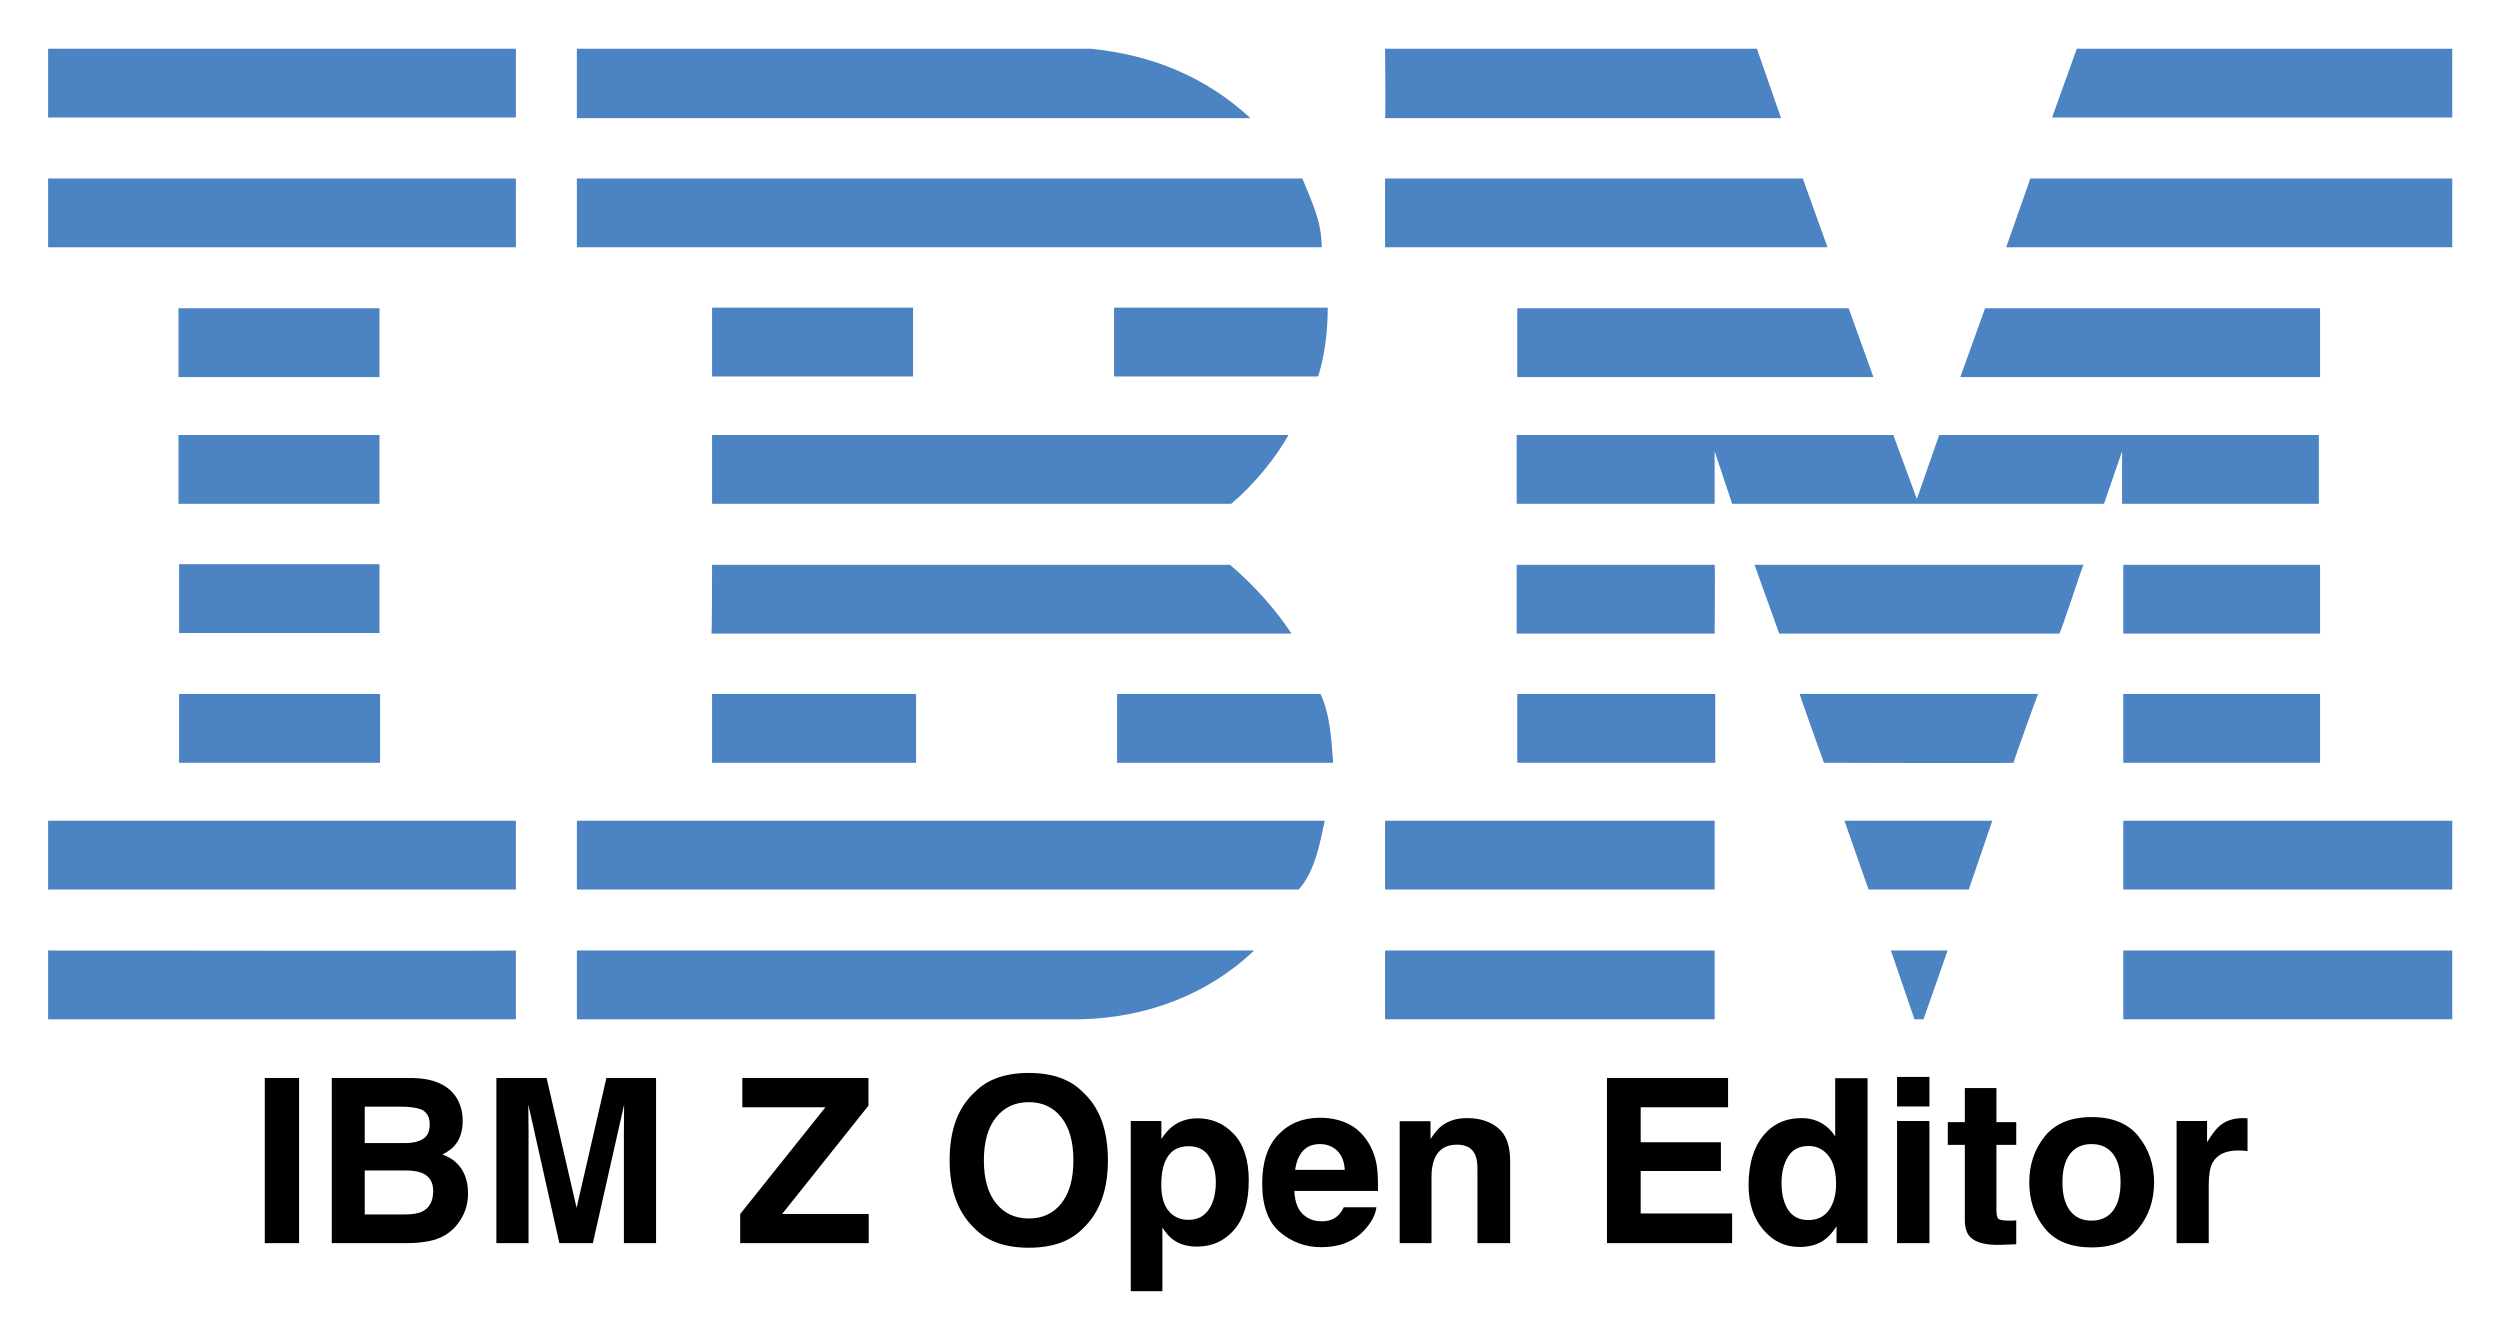 <svg xmlns="http://www.w3.org/2000/svg" role="img" viewBox="-7.97 34.03 414.18 221.68"><title>IBM Z Open Editor</title><style>svg {enable-background:new 0 0 400 245}</style><style>.st0{fill:#4c83c3}</style><g><path d="M398.3 53.5L332 53.5 336.1 42.1 398.3 42.1zM221.5 42.1l61.6 0 4 11.5c0 0-65.6 0-65.6 0C221.6 53.5 221.5 42.1 221.5 42.1zM172.7 42.1c10.1 1 19 4.6 26.5 11.5 0 0-111.6 0-111.6 0 0 0 0-11.5 0-11.5L172.7 42.1z" class="st0"/><g><path d="M0 42.1H77.5V53.5H0z" class="st0"/></g><path d="M398.3 75h-73.9c0 0 4-11.4 4-11.4h69.9V75zM294.8 75L221.5 75 221.5 63.6 290.7 63.6zM207.8 63.6c1.5 3.8 3.2 7 3.2 11.4H87.6V63.6H207.8z" class="st0"/><g><path d="M0 63.6H77.5V75H0z" class="st0"/></g><path d="M316.8 96.5L320.9 85.1 376.4 85.1 376.4 96.5zM298.3 85.1L302.4 96.5 243.4 96.5 243.4 85.1zM212 85c0 3.9-.5 8-1.6 11.4h-33.8V85H212z" class="st0"/><g><path d="M21.6 85.1H54.9V96.5H21.6z" class="st0"/></g><g><path d="M110 85H143.3V96.4H110z" class="st0"/></g><path d="M276.1 108.8c0 0 0 8.7 0 8.7h-32.8v-11.4h62.4l3.9 10.6c0 0 3.7-10.6 3.7-10.6h62.9v11.4h-32.6c0 0 0-8.7 0-8.7l-3 8.7-61.6 0L276.1 108.8zM110 106.1h95.5v0c-2.1 3.8-5.9 8.4-9.5 11.4 0 0-86 0-86 0C110 117.5 110 106.1 110 106.1z" class="st0"/><g><path d="M21.6 106.1H54.9V117.5H21.6z" class="st0"/></g><g><path d="M343.8 127.6H376.4V139H343.8z" class="st0"/></g><path d="M276.1 127.6h-32.8v11.4c0 0 32.8 0 32.8 0C276.1 138.9 276.2 127.6 276.1 127.6zM337.2 127.6c-.1 0-3.8 11.4-4 11.4l-46.4 0c0 0-4.1-11.4-4.1-11.4H337.2zM110 127.6h85.8c3.9 3.3 7.5 7.3 10.2 11.4.2 0-96.1 0-96.1 0C110 138.9 110 127.6 110 127.6zM54.9 138.9v-11.4H21.7c0 0 0 11.4 0 11.4C21.7 138.9 54.9 138.9 54.9 138.9z" class="st0"/><g><path d="M343.8 149H376.4V160.4H343.8z" class="st0"/></g><g><path d="M243.4 149H276.2V160.4H243.4z" class="st0"/></g><path d="M325.6 160.4c0-.1 4-11.4 4.1-11.4h-39.5c-.1 0 4 11.4 4 11.4S325.6 160.5 325.6 160.4zM110 160.4c0 0 0-11.4 0-11.4h33.8c0 0 0 11.4 0 11.4C143.7 160.4 110 160.4 110 160.4zM210.8 149c1.6 3.4 1.8 7.5 2.1 11.4h-35.8V149H210.8z" class="st0"/><g><path d="M21.7 149H55V160.4H21.7z" class="st0"/></g><g><path d="M343.8 170H398.3V181.4H343.8z" class="st0"/></g><g><path d="M221.5 170H276.1V181.4H221.5z" class="st0"/></g><path d="M318.2 181.4L301.6 181.4 297.6 170 322.1 170zM0 170v11.4h77.5c0 0 0-11.4 0-11.4C77.5 170-.1 170 0 170zM211.5 170c-.8 3.8-1.6 8.3-4.3 11.4l-1 0H87.6V170H211.5zM310.7 202.9L309.2 202.9 305.3 191.5 314.7 191.5z" class="st0"/><g><path d="M343.8 191.5H398.3V202.9H343.8z" class="st0"/></g><path d="M87.6,202.9v-11.4c0,0,111.9,0,112.2,0c-7.5,7.2-17.8,11.2-28.9,11.4L87.6,202.9" class="st0"/><g><path d="M221.5 191.5H276.1V202.9H221.5z" class="st0"/></g><path d="M77.5,191.5c0,0,0,11.4,0,11.4c0,0-77.4,0-77.5,0c0,0,0-11.4,0-11.4S77.4,191.6,77.5,191.5z" class="st0"/></g><path d="M15.40 55.44L15.40 3.62L4.64 3.62L4.64 55.44ZM10.02 2.60ZM36 12.62L47.39 12.62C49.90 12.62 51.96 12.89 53.58 13.43C55.45 14.20 56.39 15.80 56.39 18.21C56.39 20.39 55.68 21.91 54.26 22.76C52.85 23.62 51.00 24.05 48.73 24.05L36 24.05ZM36 32.63L48.90 32.63C51.15 32.65 52.90 32.94 54.14 33.50C56.37 34.51 57.48 36.36 57.48 39.06C57.48 42.25 56.33 44.40 54.04 45.53C52.77 46.14 51.00 46.44 48.73 46.44L36 46.44ZM64.34 9.14C61.69 5.55 57.19 3.71 50.84 3.62L25.66 3.62L25.66 55.44L49.15 55.44C51.80 55.44 54.25 55.21 56.51 54.74C58.78 54.27 60.74 53.40 62.40 52.14C63.88 51.04 65.11 49.68 66.09 48.06C67.64 45.62 68.41 42.87 68.41 39.80C68.41 36.82 67.74 34.29 66.39 32.20C65.04 30.12 63.05 28.59 60.40 27.63C62.13 26.74 63.45 25.76 64.34 24.68C65.93 22.76 66.73 20.21 66.73 17.05C66.73 13.98 65.93 11.34 64.34 9.14ZM111.83 3.62L102.48 44.37L93.06 3.62L77.31 3.62L77.31 55.44L87.40 55.44L87.40 20.39C87.40 19.38 87.39 17.97 87.36 16.15C87.34 14.34 87.33 12.94 87.33 11.95L97.07 55.44L107.58 55.44L117.39 11.95C117.39 12.94 117.38 14.34 117.35 16.15C117.33 17.97 117.32 19.38 117.32 20.39L117.32 55.44L127.41 55.44L127.41 3.62ZM153.81 46.30L153.81 55.44L194.13 55.44L194.13 46.30L166.96 46.30L194.06 12.30L194.06 3.62L154.48 3.62L154.48 12.80L180.56 12.80ZM174.27 3.62ZM254.58 42.96C252.06 46.13 248.66 47.71 244.37 47.71C240.08 47.71 236.66 46.13 234.11 42.96C231.55 39.80 230.27 35.30 230.27 29.46C230.27 23.63 231.55 19.13 234.11 15.96C236.66 12.80 240.08 11.21 244.37 11.21C248.66 11.21 252.06 12.80 254.58 15.98C257.10 19.15 258.36 23.65 258.36 29.46C258.36 35.30 257.10 39.80 254.58 42.96ZM261.35 50.84C266.58 45.89 269.19 38.77 269.19 29.46C269.19 19.97 266.58 12.84 261.35 8.09C257.44 4.05 251.78 2.04 244.37 2.04C236.96 2.04 231.30 4.05 227.39 8.09C222.14 12.84 219.52 19.97 219.52 29.46C219.52 38.77 222.14 45.89 227.39 50.84C231.30 54.87 236.96 56.88 244.37 56.88C251.78 56.88 257.44 54.87 261.35 50.84ZM244.37 2.04ZM301.03 28.44C302.37 30.71 303.05 33.33 303.05 36.28C303.05 39.87 302.31 42.74 300.85 44.89C299.38 47.05 297.26 48.13 294.47 48.13C292.55 48.13 290.88 47.60 289.48 46.55C287.11 44.74 285.93 41.61 285.93 37.16C285.93 34.35 286.28 32.03 286.98 30.20C288.34 26.75 290.84 25.03 294.47 25.03C297.49 25.03 299.68 26.17 301.03 28.44ZM308.72 21.23C305.62 17.93 301.83 16.28 297.35 16.28C294.28 16.28 291.63 17.13 289.41 18.84C288.19 19.80 287.04 21.12 285.96 22.78L285.96 17.12L276.36 17.12L276.36 70.52L286.28 70.52L286.28 50.55C287.33 52.17 288.41 53.40 289.51 54.25C291.53 55.77 294.06 56.53 297.11 56.53C301.89 56.53 305.79 54.76 308.83 51.22C311.87 47.68 313.38 42.54 313.38 35.79C313.38 29.39 311.83 24.54 308.72 21.23ZM330.35 26.54C331.62 25.09 333.42 24.36 335.74 24.36C337.88 24.36 339.66 25.05 341.10 26.42C342.54 27.79 343.35 29.80 343.51 32.45L327.94 32.45C328.27 29.96 329.07 28.00 330.35 26.54ZM344.36 17.89C341.80 16.70 338.93 16.10 335.74 16.10C330.37 16.10 326.01 17.87 322.65 21.41C319.28 24.95 317.60 30.04 317.60 36.67C317.60 43.75 319.46 48.86 323.19 52.00C326.92 55.14 331.22 56.71 336.09 56.71C342 56.71 346.59 54.84 349.88 51.12C351.98 48.77 353.17 46.46 353.43 44.19L343.20 44.19C342.66 45.32 342.04 46.20 341.33 46.83C340.04 48.00 338.37 48.59 336.30 48.59C334.36 48.59 332.70 48.11 331.31 47.14C329.04 45.60 327.83 42.90 327.69 39.06L353.92 39.06C353.96 35.75 353.86 33.22 353.60 31.46C353.16 28.46 352.18 25.83 350.68 23.55C349.02 20.98 346.91 19.09 344.36 17.89ZM336.45 16.10ZM391.62 19.32C389.10 17.24 385.86 16.21 381.90 16.21C378.74 16.21 376.13 16.98 374.06 18.53C372.91 19.39 371.70 20.81 370.41 22.78L370.41 17.19L360.74 17.19L360.74 55.44L370.72 55.44L370.72 34.70C370.72 32.33 371.05 30.39 371.71 28.86C372.97 25.98 375.30 24.54 378.70 24.54C381.47 24.54 383.34 25.52 384.33 27.49C384.87 28.57 385.14 30.12 385.14 32.13L385.14 55.44L395.40 55.44L395.40 29.64C395.40 24.83 394.14 21.39 391.62 19.32ZM378.21 16.10ZM463.78 12.80L463.78 3.62L425.78 3.62L425.78 55.44L465.05 55.44L465.05 46.13L436.36 46.13L436.36 32.80L461.53 32.80L461.53 23.80L436.36 23.80L436.36 12.80ZM445.04 3.62ZM493.00 17.74C491.19 16.72 489.13 16.21 486.81 16.21C481.77 16.21 477.74 18.08 474.73 21.83C471.72 25.58 470.21 30.73 470.21 37.27C470.21 42.94 471.74 47.58 474.80 51.21C477.86 54.83 481.63 56.64 486.11 56.64C488.82 56.64 491.10 56.12 492.93 55.09C494.75 54.06 496.38 52.41 497.81 50.13L497.81 55.44L507.55 55.44L507.55 3.69L497.39 3.69L497.39 21.97C496.27 20.17 494.80 18.76 493.00 17.74ZM495.46 45.04C493.98 47.14 491.82 48.20 488.99 48.20C486.15 48.20 484.04 47.14 482.64 45.02C481.25 42.90 480.55 40.07 480.55 36.53C480.55 33.25 481.24 30.50 482.61 28.28C483.98 26.07 486.13 24.96 489.06 24.96C490.98 24.96 492.67 25.57 494.12 26.79C496.49 28.80 497.67 32.16 497.67 36.84C497.67 40.20 496.93 42.93 495.46 45.04ZM526.96 12.55L526.96 3.30L516.80 3.30L516.80 12.55ZM516.80 17.12L516.80 55.44L526.96 55.44L526.96 17.12ZM532.72 24.61L538.07 24.61L538.07 48.20C538.07 50.59 538.63 52.36 539.75 53.51C541.49 55.31 544.72 56.13 549.46 55.97L554.20 55.79L554.20 48.30C553.88 48.33 553.54 48.35 553.20 48.36C552.86 48.37 552.54 48.38 552.23 48.38C550.20 48.38 548.98 48.18 548.58 47.79C548.18 47.41 547.98 46.43 547.98 44.86L547.98 24.61L554.20 24.61L554.20 17.47L547.98 17.47L547.98 6.79L538.07 6.79L538.07 17.47L532.72 17.47ZM584.58 45.25C583.01 47.33 580.76 48.38 577.83 48.38C574.90 48.38 572.64 47.33 571.06 45.25C569.48 43.16 568.69 40.20 568.69 36.35C568.69 32.51 569.48 29.55 571.06 27.47C572.64 25.40 574.90 24.36 577.83 24.36C580.76 24.36 583.01 25.40 584.58 27.47C586.15 29.55 586.93 32.51 586.93 36.35C586.93 40.20 586.15 43.16 584.58 45.25ZM592.59 50.78C595.83 46.79 597.45 41.98 597.45 36.35C597.45 30.82 595.83 26.03 592.59 21.97C589.36 17.92 584.45 15.89 577.86 15.89C571.28 15.89 566.37 17.92 563.13 21.97C559.90 26.03 558.28 30.82 558.28 36.35C558.28 41.98 559.90 46.79 563.13 50.78C566.37 54.78 571.28 56.78 577.86 56.78C584.45 56.78 589.36 54.78 592.59 50.78ZM577.86 16.10ZM625.90 16.22C625.78 16.21 625.62 16.21 625.43 16.21C622.43 16.21 619.99 16.99 618.12 18.56C616.97 19.50 615.62 21.25 614.07 23.80L614.07 17.12L604.51 17.12L604.51 55.44L614.60 55.44L614.60 37.13C614.60 34.05 614.99 31.78 615.76 30.30C617.14 27.68 619.85 26.37 623.88 26.37C624.19 26.37 624.59 26.38 625.08 26.40C625.57 26.43 626.13 26.47 626.77 26.54L626.77 16.28C626.32 16.25 626.03 16.24 625.90 16.22Z" transform="translate(33.448 210.71) scale(.528)"/></svg>